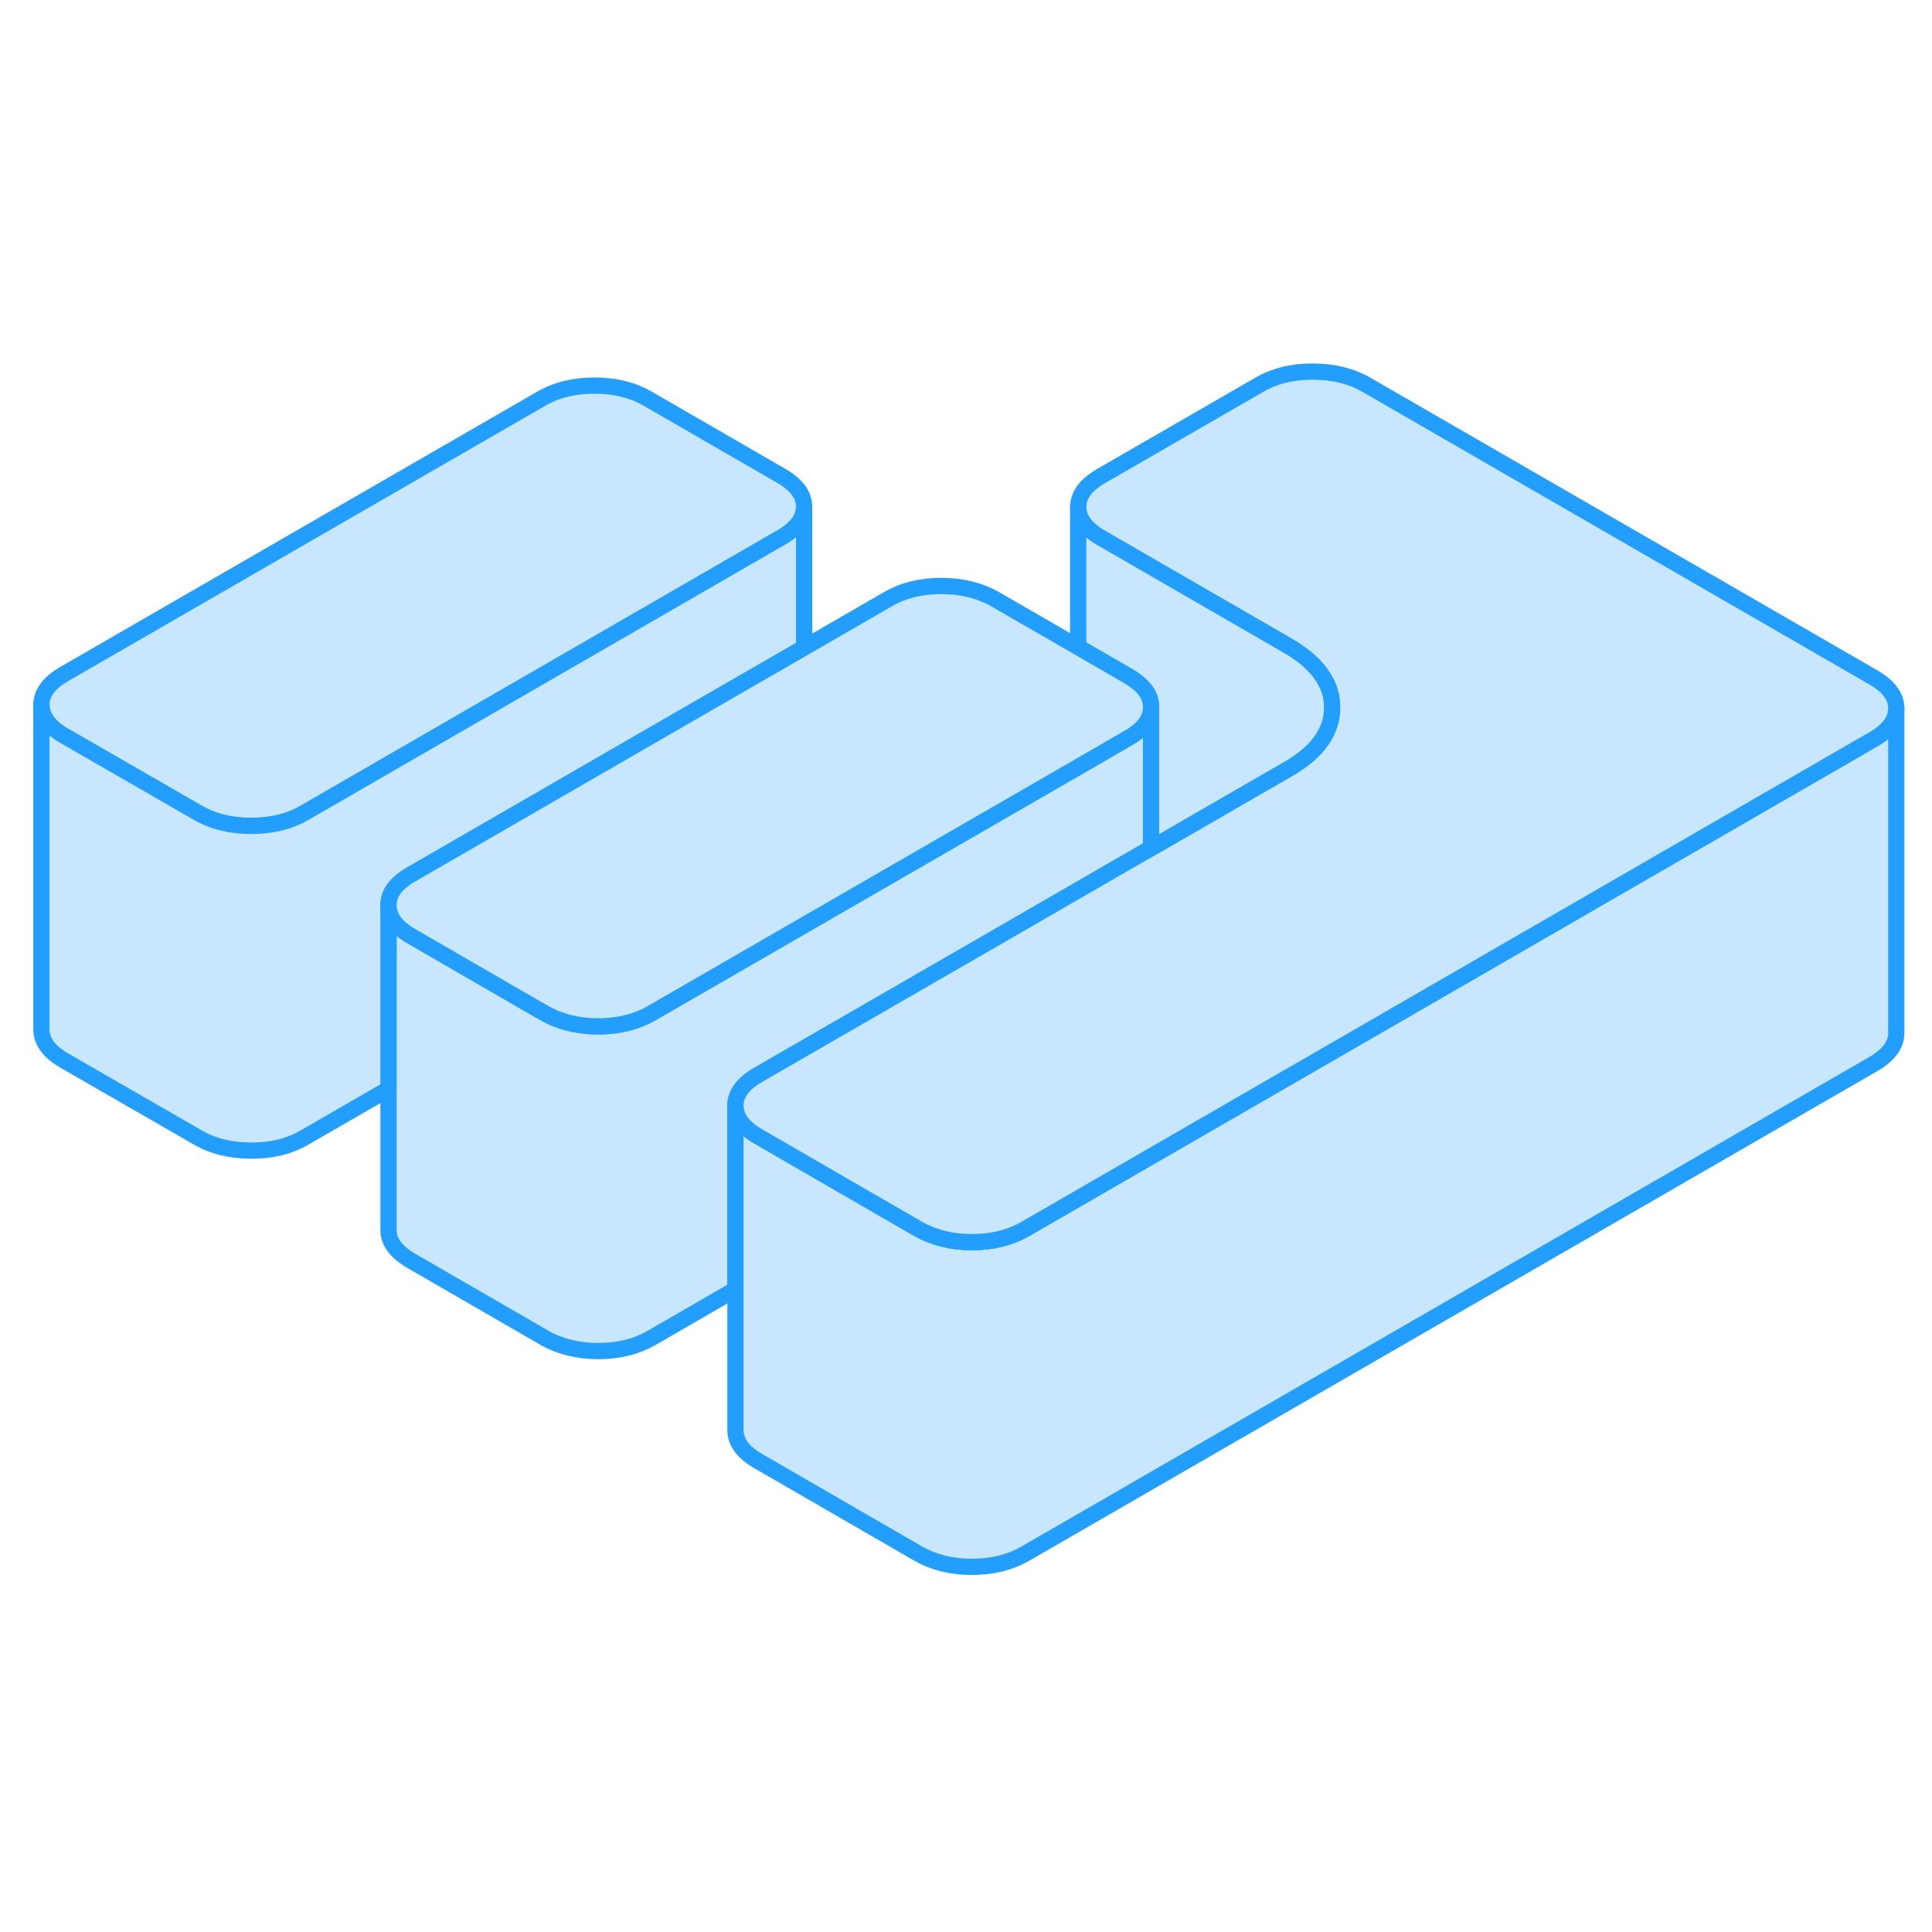 <svg width="48" height="48" viewBox="0 0 119 79" fill="#c8e7ff" xmlns="http://www.w3.org/2000/svg" stroke-width="1px" stroke-linecap="round" stroke-linejoin="round"><path d="M70.9 23.57V32.24L68.59 33.57L62.05 37.35L46.69 46.21C45.76 46.75 45.3 47.38 45.3 48.1V59.42L40.11 62.42C39.18 62.95 38.09 63.22 36.83 63.22C35.58 63.21 34.48 62.94 33.55 62.41L25.33 57.66C24.4 57.12 23.93 56.49 23.93 55.76V35.76C23.93 36.49 24.4 37.12 25.33 37.66L32.78 41.97L33.55 42.41C34.48 42.94 35.58 43.21 36.83 43.22C38.09 43.22 39.18 42.95 40.11 42.42L66.41 27.24L69.52 25.44C70.44 24.91 70.9 24.28 70.9 23.57Z" stroke="#229EFF" stroke-linejoin="round"/><path d="M116.8 23.63V43.63C116.8 44.35 116.34 44.98 115.42 45.52L63.13 75.71C62.2 76.24 61.11 76.51 59.85 76.51C58.6 76.51 57.5 76.23 56.57 75.7L46.71 70C45.77 69.46 45.31 68.83 45.3 68.1V48.1C45.3 48.83 45.77 49.46 46.71 50L54.16 54.31L56.57 55.7C57.5 56.23 58.6 56.5 59.85 56.51C61.11 56.51 62.2 56.24 63.13 55.71L81.77 44.95L101.37 33.63L115.42 25.52C116.34 24.98 116.8 24.35 116.8 23.63Z" stroke="#229EFF" stroke-linejoin="round"/><path d="M49.53 11.2C49.53 11.93 49.07 12.56 48.15 13.09L18.73 30.08C17.81 30.61 16.72 30.88 15.46 30.87C14.2 30.87 13.11 30.6 12.18 30.06L3.95 25.32C3.02 24.78 2.56 24.15 2.55 23.42C2.55 22.7 3.01 22.07 3.93 21.53L33.35 4.55C34.27 4.02 35.36 3.75 36.62 3.75C37.88 3.75 38.97 4.02 39.9 4.56L48.12 9.31C49.06 9.85 49.52 10.48 49.53 11.2Z" stroke="#229EFF" stroke-linejoin="round"/><path d="M116.8 23.63C116.8 24.35 116.34 24.98 115.42 25.52L101.37 33.63L81.77 44.95L63.13 55.71C62.2 56.24 61.11 56.51 59.85 56.51C58.6 56.51 57.5 56.23 56.57 55.7L54.16 54.31L46.71 50C45.77 49.46 45.31 48.83 45.3 48.1C45.3 47.38 45.76 46.75 46.69 46.21L62.05 37.35L68.59 33.57L70.9 32.24L79.37 27.35C81.16 26.31 82.06 25.05 82.05 23.57C82.05 23.37 82.03 23.17 82 22.97C81.77 21.74 80.88 20.68 79.33 19.78L67.82 13.13C66.88 12.59 66.42 11.96 66.41 11.24C66.41 10.51 66.87 9.88 67.79 9.34L77.6 3.68C78.52 3.15 79.62 2.88 80.87 2.89C82.13 2.89 83.22 3.16 84.16 3.7L115.4 21.73C116.33 22.27 116.8 22.9 116.8 23.63Z" stroke="#229EFF" stroke-linejoin="round"/><path d="M49.53 11.2V19.89L40.67 25L25.31 33.87C24.38 34.41 23.92 35.04 23.93 35.76V47.08L18.73 50.08C17.81 50.61 16.72 50.88 15.46 50.87C14.2 50.87 13.11 50.6 12.18 50.06L3.95 45.32C3.02 44.78 2.56 44.15 2.55 43.42V23.42C2.55 24.15 3.02 24.78 3.95 25.32L12.18 30.06C13.11 30.6 14.2 30.87 15.46 30.87C16.72 30.87 17.81 30.61 18.73 30.08L48.15 13.09C49.07 12.56 49.53 11.93 49.53 11.2Z" stroke="#229EFF" stroke-linejoin="round"/><path d="M82.05 23.57C82.05 25.05 81.16 26.31 79.37 27.35L70.9 32.24V23.55C70.9 22.82 70.43 22.19 69.5 21.65L66.41 19.86V11.24C66.42 11.96 66.88 12.59 67.82 13.13L79.33 19.78C80.88 20.68 81.77 21.74 82 22.97C82.03 23.17 82.05 23.37 82.05 23.57Z" stroke="#229EFF" stroke-linejoin="round"/><path d="M70.9 23.55V23.57C70.9 24.28 70.44 24.91 69.52 25.44L66.41 27.24L40.11 42.42C39.18 42.95 38.09 43.22 36.83 43.22C35.58 43.21 34.48 42.94 33.55 42.41L32.78 41.97L25.33 37.66C24.4 37.12 23.93 36.49 23.93 35.76C23.92 35.04 24.38 34.41 25.31 33.87L40.67 25L49.53 19.89L54.72 16.89C55.65 16.36 56.74 16.09 58 16.09C59.25 16.1 60.35 16.37 61.28 16.9L66.41 19.86L69.5 21.65C70.43 22.19 70.9 22.82 70.9 23.55Z" stroke="#229EFF" stroke-linejoin="round"/></svg>